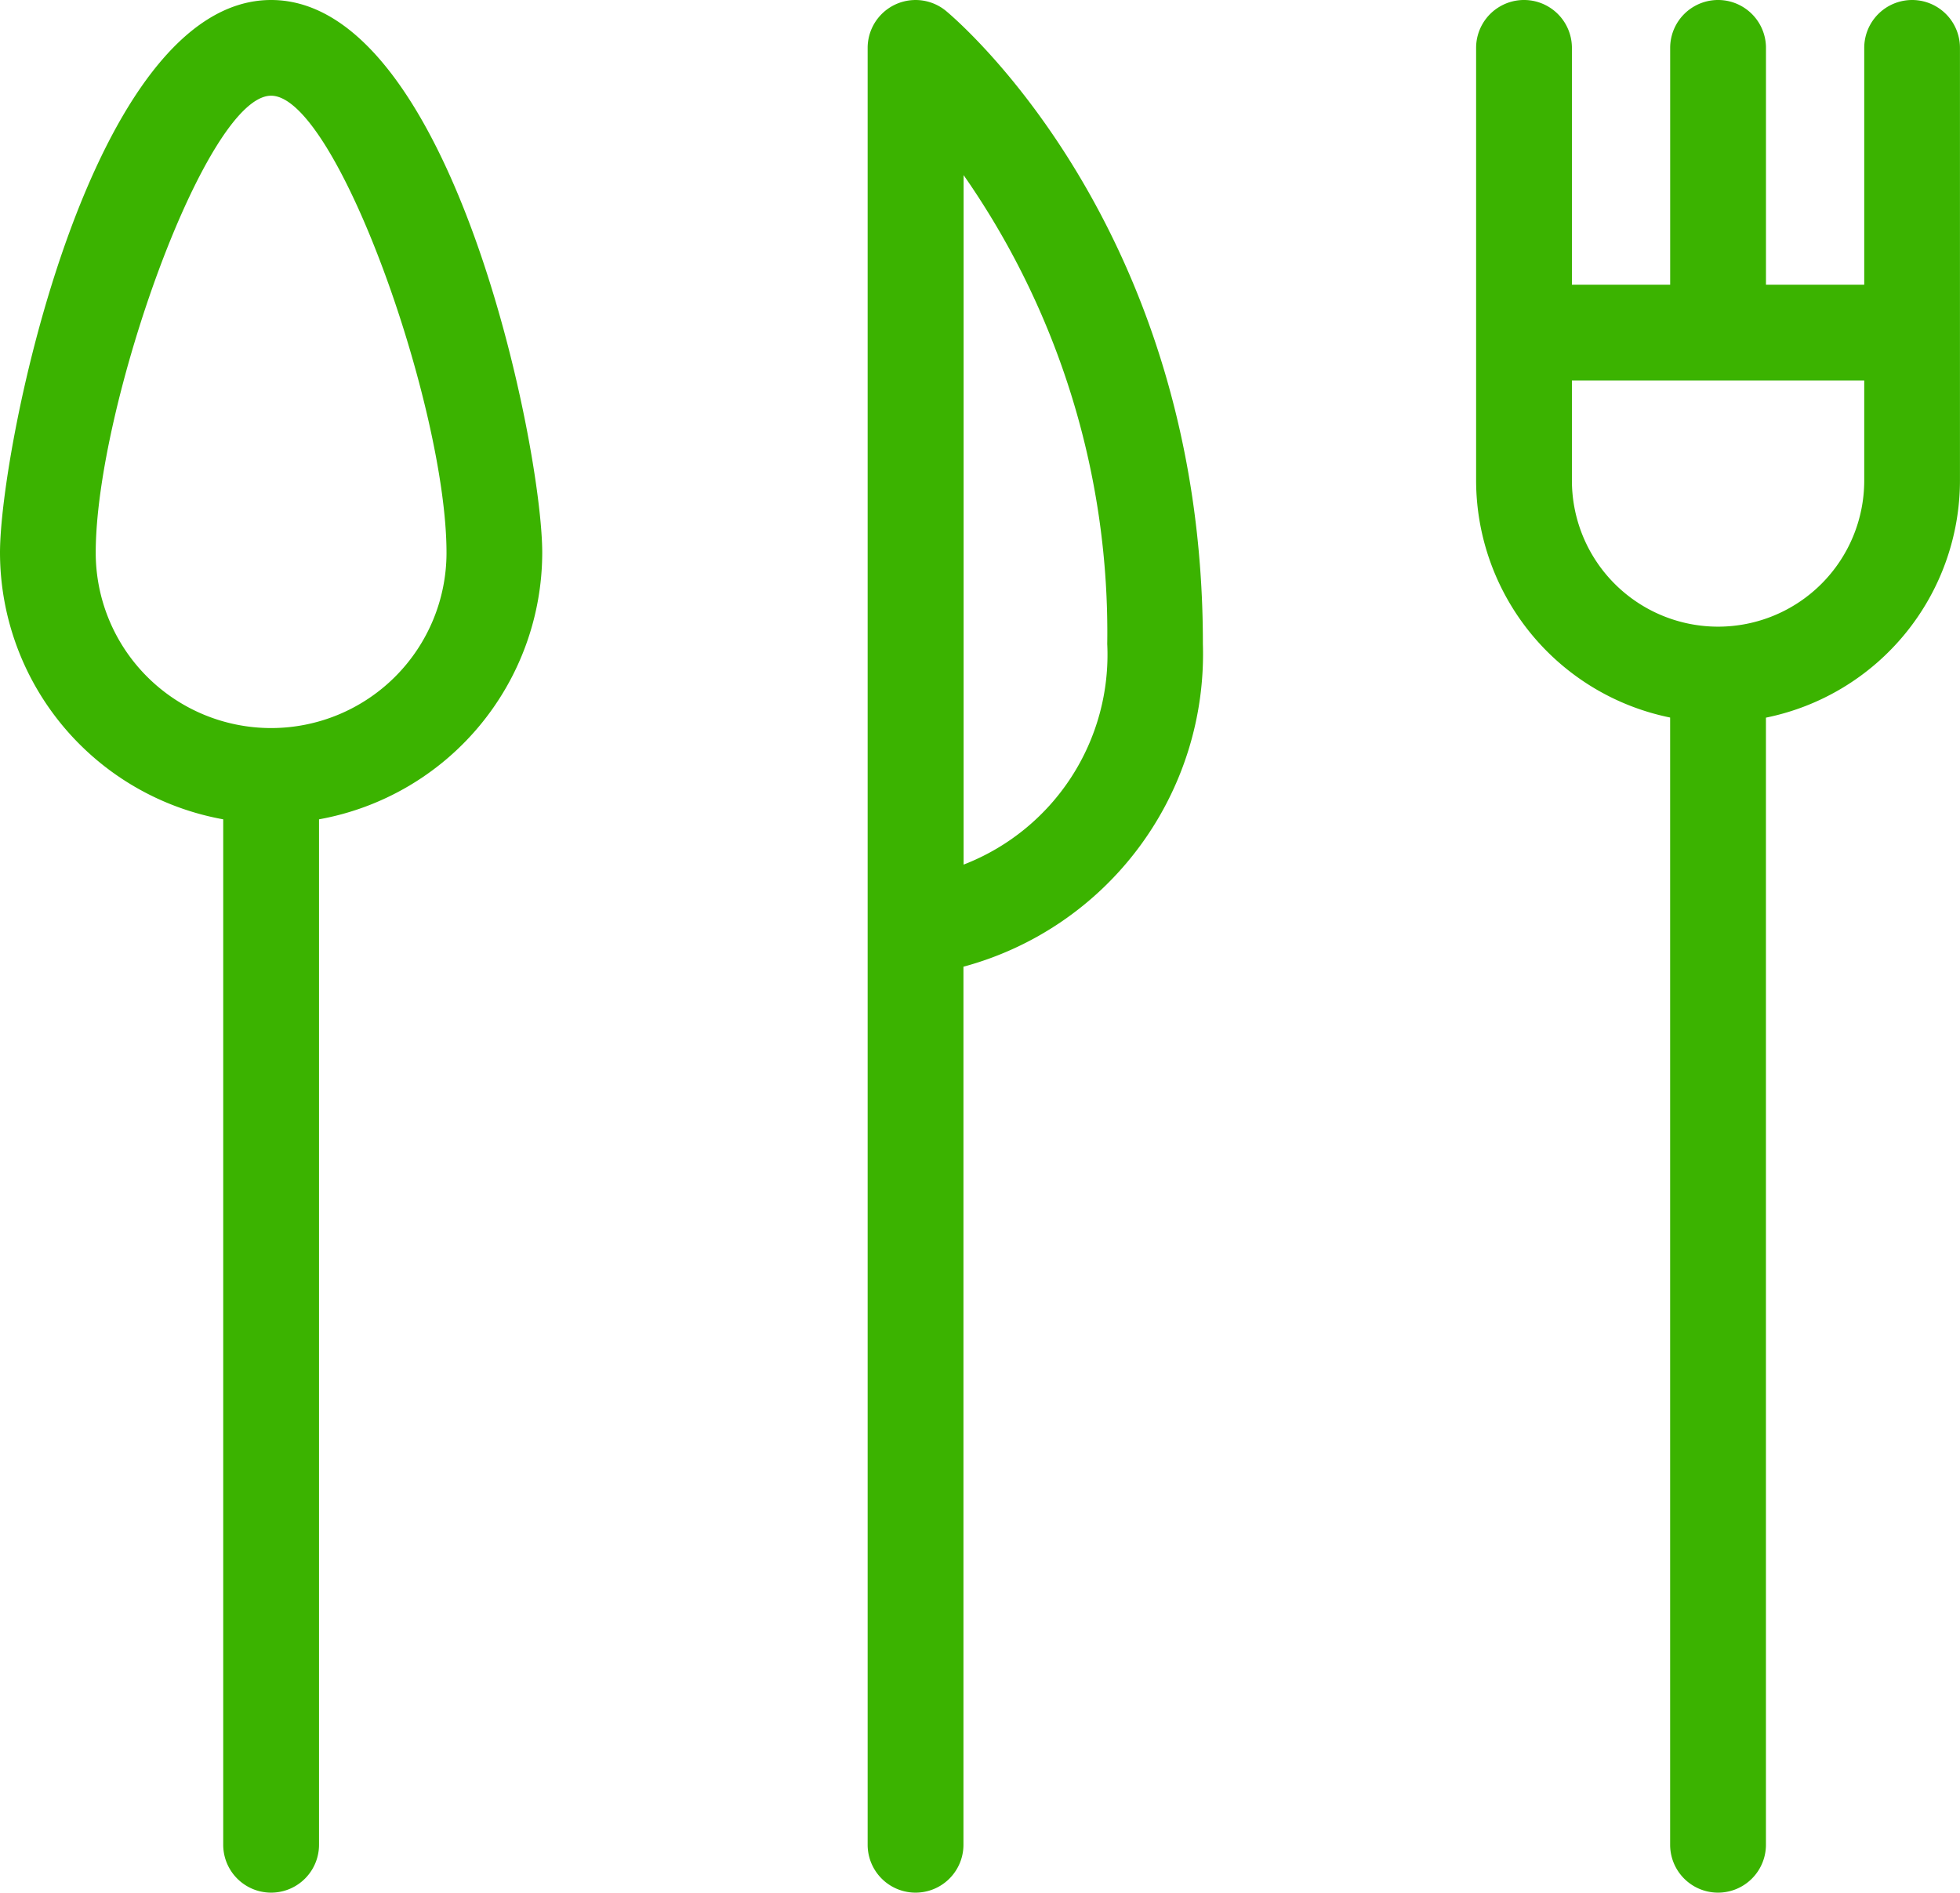 <svg xmlns="http://www.w3.org/2000/svg" width="50.287" height="48.568" viewBox="0 0 50.287 48.568">
  <g id="kitchen-tools" transform="translate(0 -24.193)">
    <g id="Group_6" data-name="Group 6" transform="translate(0 24.193)">
      <path id="Path_9" data-name="Path 9" d="M6.956,24.195C2.318,24.195,0,35.671,0,38.379A6.963,6.963,0,0,0,5.727,45.22V71.534a1.229,1.229,0,0,0,2.458,0V45.22a6.963,6.963,0,0,0,5.727-6.841C13.912,35.671,11.594,24.195,6.956,24.195Zm0,18.683a4.5,4.5,0,0,1-4.5-4.5c0-3.733,2.824-11.727,4.5-11.727s4.5,7.994,4.5,11.727A4.5,4.5,0,0,1,6.956,42.878Z" transform="translate(0 -24.195)" fill="#3bb300"/>
      <path id="Path_10" data-name="Path 10" d="M207.25,24.475a1.229,1.229,0,0,0-2.012.947v46.11a1.229,1.229,0,1,0,2.458,0V49a8.313,8.313,0,0,0,6.143-8.28C213.847,30.05,207.519,24.7,207.25,24.475ZM207.7,46.38V28.687a20.5,20.5,0,0,1,3.685,12.031A5.773,5.773,0,0,1,207.7,46.38Z" transform="translate(-182.977 -24.193)" fill="#3bb300"/>
      <path id="Path_11" data-name="Path 11" d="M365.405,24.194a1.229,1.229,0,0,0-1.229,1.229V31.5h-2.521V25.423a1.229,1.229,0,0,0-2.458,0V31.5h-2.521V25.423a1.229,1.229,0,0,0-2.458,0v11.1a6.217,6.217,0,0,0,4.978,6.084V71.533a1.229,1.229,0,0,0,2.458,0V42.61a6.217,6.217,0,0,0,4.978-6.084v-11.1A1.228,1.228,0,0,0,365.405,24.194Zm-1.229,12.331a3.75,3.75,0,1,1-7.5,0V33.959h7.5v2.567Z" transform="translate(-316.346 -24.194)" fill="#3bb300"/>
    </g>
  </g>
</svg>
